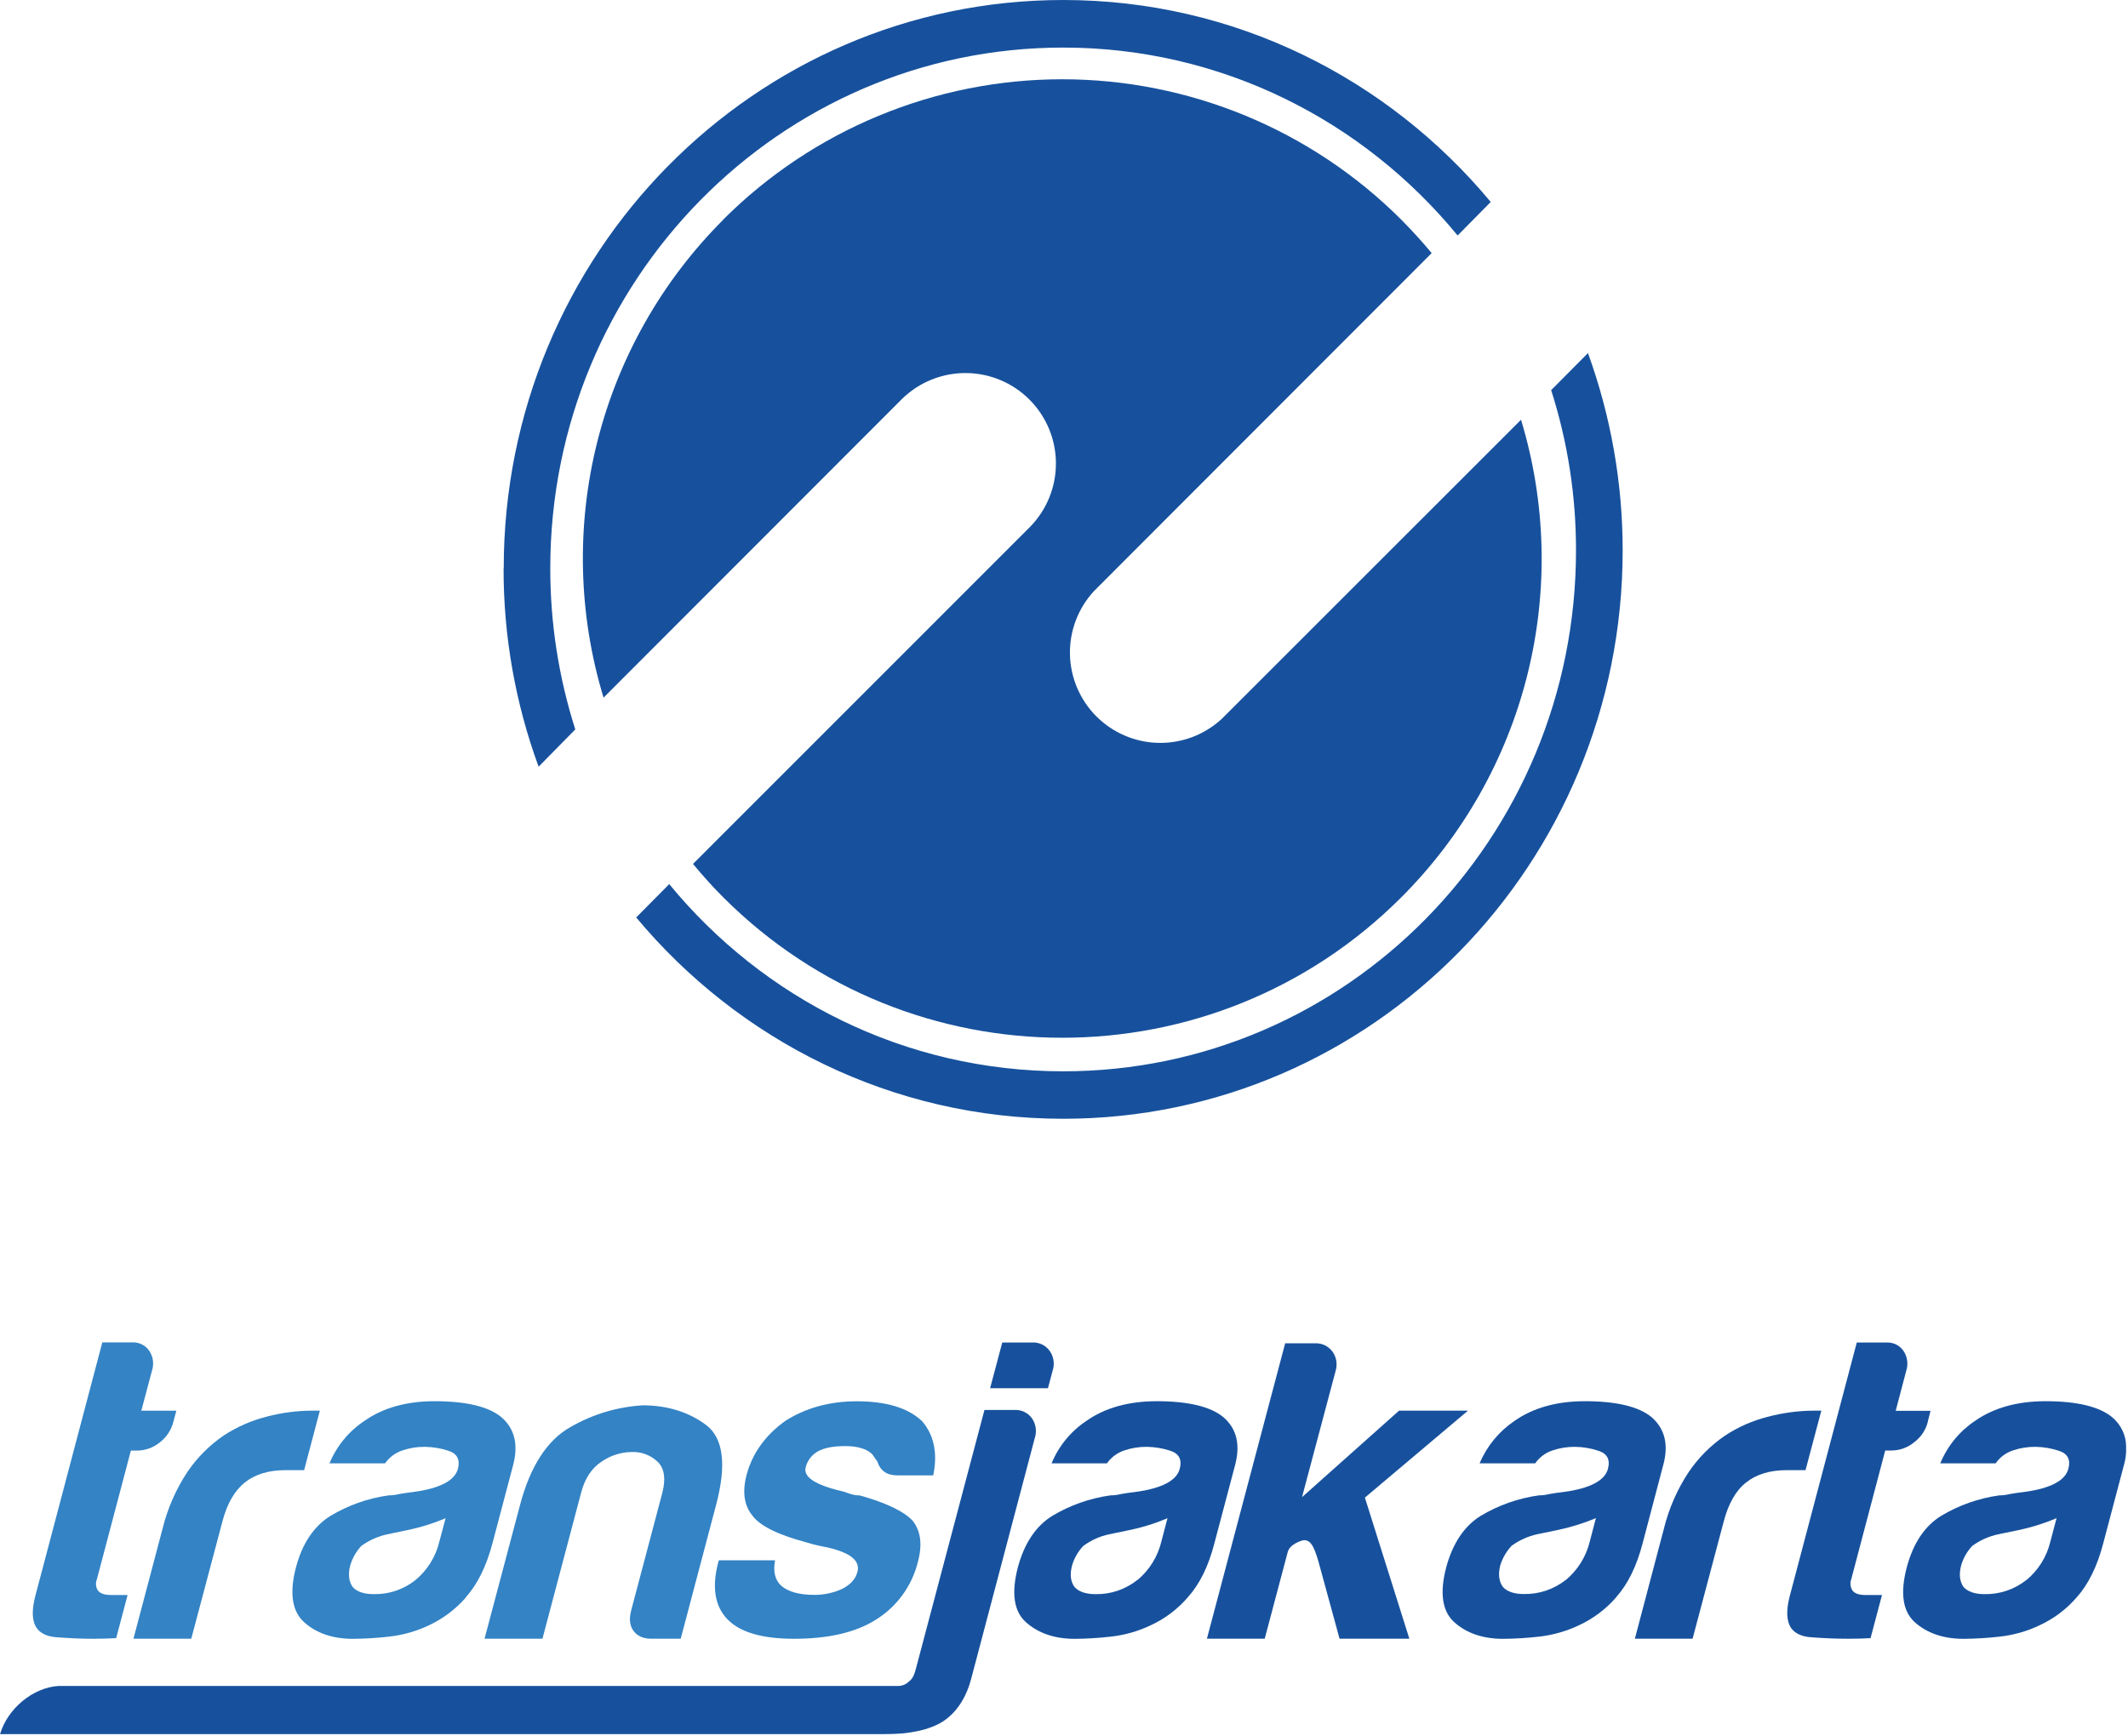 <svg width="766" height="625" viewBox="0 0 766 625" fill="none" xmlns="http://www.w3.org/2000/svg">
<g clip-path="url(#clip0_1_24)">
<mask id="mask0_1_24" style="mask-type:luminance" maskUnits="userSpaceOnUse" x="-114" y="-184" width="993" height="993">
<path d="M878.74 -183.87H-113.39V808.26H878.74V-183.87Z" fill="white"/>
</mask>
<g mask="url(#mask0_1_24)">
<path d="M260.38 79.07C238.267 101.157 222.573 128.84 214.978 159.157C207.383 189.474 208.172 221.286 217.26 251.19L324.82 143.52C330.96 137.56 339.198 134.254 347.755 134.318C356.312 134.381 364.5 137.809 370.551 143.859C376.601 149.91 380.029 158.098 380.092 166.655C380.156 175.212 376.85 183.45 370.89 189.59L249.45 311.06C252.89 315.18 256.45 319.23 260.38 323.12C327.74 390.49 437.03 390.49 504.38 323.12C526.48 301.052 542.167 273.392 549.764 243.098C557.361 212.804 556.582 181.015 547.51 151.13L439.82 258.8C433.646 264.526 425.493 267.636 417.074 267.477C408.655 267.319 400.625 263.904 394.67 257.95C388.716 251.995 385.301 243.965 385.143 235.546C384.984 227.127 388.094 218.974 393.82 212.8L515.35 91.13C511.92 87.02 508.25 82.96 504.35 79.04C471.982 46.705 428.102 28.541 382.35 28.541C336.598 28.541 292.718 46.705 260.35 79.04" fill="#17519D"/>
<path d="M181.27 204.63C181.228 228.994 185.497 253.173 193.88 276.05L207.08 262.63C201.096 243.879 198.06 224.313 198.08 204.63C198.07 101.13 280.7 17.13 382.69 17.13C439.75 17.13 490.78 43.45 524.69 84.79L536.61 72.72C499.68 28.3 444.47 0 382.74 0C271.48 0 181.32 91.62 181.32 204.63" fill="#17519D"/>
<path d="M558.36 140.47C564.318 159.126 567.334 178.596 567.3 198.18C567.3 301.79 484.7 385.73 382.71 385.73C325.71 385.73 274.71 359.53 240.9 318.33L229.01 330.33C265.93 374.62 321.08 402.82 382.71 402.82C493.94 402.82 584.1 311.14 584.1 198.16C584.101 173.937 579.874 149.9 571.61 127.13L558.36 140.47Z" fill="#17519D"/>
<path d="M39.91 574.29C37.64 574.29 36.06 573.74 35.21 572.64C34.84 572.037 34.618 571.354 34.562 570.648C34.506 569.943 34.619 569.234 34.89 568.58L47.11 522.29H49.54C52.44 522.224 55.236 521.197 57.49 519.37C59.924 517.513 61.658 514.887 62.41 511.92L63.48 507.92H50.87L54.7 493.53C55.099 492.334 55.216 491.062 55.043 489.813C54.869 488.564 54.41 487.372 53.7 486.33C53.031 485.368 52.131 484.589 51.083 484.064C50.034 483.54 48.871 483.288 47.7 483.33H36.83L12.71 574.65C11.35 579.87 11.51 583.72 13.23 586.19C14.56 588.1 16.96 589.24 20.23 589.49C24.89 589.85 29.37 590.05 33.68 590.05C36.44 590.05 39.22 589.95 41.82 589.82L45.93 574.29H39.91Z" fill="#3383C5"/>
<path d="M112.52 507.91C106.916 507.925 101.338 508.658 95.92 510.09C90.451 511.48 85.25 513.767 80.53 516.86C75.373 520.382 70.928 524.847 67.43 530.02C63.334 536.232 60.328 543.097 58.54 550.32L48.04 590.03H68.85L80.1 547.66C81.76 541.373 84.427 536.75 88.1 533.79C91.77 530.87 96.63 529.34 102.66 529.34H109.47L115.14 507.91H112.52Z" fill="#3383C5"/>
<path d="M167.71 575.05C171.85 570.48 175.06 563.97 177.24 555.76L184.73 527.43C186.637 520.097 185.24 514.39 180.54 510.31C175.91 506.45 167.83 504.51 156.46 504.51C146.37 504.51 137.85 506.88 131.17 511.61C125.554 515.334 121.181 520.652 118.61 526.88H138.61C140.135 524.709 142.315 523.083 144.83 522.24C147.441 521.355 150.183 520.915 152.94 520.94C155.839 520.981 158.716 521.463 161.47 522.37C164.55 523.377 165.673 525.54 164.84 528.86C163.7 533.1 158.32 535.92 148.84 537.19C146.96 537.41 145.28 537.64 143.75 537.93C142.491 538.245 141.198 538.409 139.9 538.42C132.469 539.442 125.324 541.967 118.9 545.84C113 549.51 108.82 555.73 106.55 564.29C104.12 573.5 105.12 580.14 109.46 584.07C113.8 588 119.74 590.07 127 590.07C131.314 590.04 135.624 589.78 139.91 589.29C145.005 588.739 149.969 587.325 154.59 585.11C159.622 582.72 164.106 579.315 167.76 575.11M149.54 568.92C145.285 572.307 139.978 574.097 134.54 573.98C130.95 573.98 128.42 573.07 126.93 571.39C125.56 569.39 125.24 566.81 126.08 563.6C126.86 560.991 128.229 558.597 130.08 556.6C132.847 554.604 135.99 553.192 139.32 552.45L146.78 550.9C151.228 549.971 155.58 548.632 159.78 546.9L160.4 546.64L158.16 555.03C156.876 560.488 153.837 565.374 149.51 568.94" fill="#3383C5"/>
<path d="M254.23 513.13C247.98 508.43 240.29 506 231.41 506C222.257 506.538 213.354 509.202 205.41 513.78C197.01 518.45 190.88 527.92 187.19 541.89L174.42 590.03H195.26L209.2 537.38C210.5 532.38 212.99 528.6 216.5 526.3C219.708 524.068 223.512 522.849 227.42 522.8C229.129 522.733 230.835 523.011 232.434 523.618C234.034 524.224 235.495 525.147 236.73 526.33C239.16 528.66 239.73 532.46 238.41 537.51L227.19 579.89C226.42 582.89 226.64 585.3 228.04 587.21C229.44 589.12 231.6 590.03 234.55 590.03H245.03L257.8 541.73C261.59 527.4 260.39 517.8 254.23 513.13Z" fill="#3383C5"/>
<path d="M331.73 511.54C326.73 506.87 318.9 504.54 308.39 504.54C298.63 504.54 290.01 506.93 282.68 511.6C275.49 516.76 270.82 523.27 268.74 531.05C267.15 537.15 267.84 542.05 270.85 545.71C273.54 549.37 279.96 552.58 289.95 555.24C292.496 556.047 295.096 556.675 297.73 557.12C303.43 558.45 306.87 560.12 308.2 562.4C308.512 562.923 308.713 563.504 308.791 564.108C308.868 564.712 308.82 565.325 308.65 565.91C308.04 568.47 306.16 570.54 303.27 572.03C300.054 573.533 296.54 574.289 292.99 574.24C287.84 574.24 283.88 573.17 281.32 571.06C278.99 568.99 278.21 565.84 278.99 561.79H258.76L258.56 562.47C256.16 571.47 257.33 578.39 261.87 583.05C266.41 587.71 274.32 590.05 285.87 590.05C298.03 590.05 307.95 587.81 315.18 583.24C322.824 578.544 328.301 571.017 330.42 562.3C332.07 556.2 331.42 551.3 328.63 547.68C325.55 544.24 319.1 541.13 309.5 538.44C308.637 538.453 307.776 538.352 306.94 538.14C306.04 537.92 305 537.56 303.94 537.14C296.29 535.39 291.84 533.38 290.42 530.98C290.171 530.597 290.005 530.166 289.932 529.715C289.86 529.263 289.883 528.802 290 528.36C290.301 527.139 290.851 525.992 291.615 524.993C292.379 523.993 293.341 523.162 294.44 522.55C296.84 521.26 300.05 520.67 304.29 520.67C308.53 520.67 311.88 521.61 313.92 523.53C314.25 523.98 314.57 524.4 314.8 524.79C315.03 525.18 315.41 525.63 315.7 526.05L315.77 526.15C316.87 529.56 319.24 531.21 323 531.21H335.93C337.59 523.21 336.19 516.56 331.78 511.53" fill="#3383C5"/>
<path d="M349.61 604.38L372.46 517.86C372.867 516.665 372.988 515.392 372.814 514.141C372.641 512.891 372.177 511.699 371.46 510.66C370.747 509.673 369.797 508.881 368.698 508.357C367.599 507.833 366.386 507.593 365.17 507.66H354.37L329.61 601.13C329.06 603.3 328.25 604.69 327.25 605.37C326.695 605.943 326.022 606.388 325.278 606.674C324.533 606.961 323.736 607.082 322.94 607.03H21.17C11.89 607.55 2.69 615.2 0 624.44H318.13C327.43 624.44 334.63 622.85 339.46 619.8C344.35 616.56 347.76 611.34 349.61 604.43" fill="#17519D"/>
<path d="M377.83 486.37C377.121 485.386 376.176 484.596 375.082 484.072C373.989 483.548 372.781 483.307 371.57 483.37H360.78L356.4 499.84H377.22L378.9 493.55C379.297 492.35 379.408 491.073 379.222 489.823C379.036 488.572 378.559 487.383 377.83 486.35" fill="#17519D"/>
<path d="M427.61 575.05C431.76 570.48 434.97 564.05 437.11 555.76L444.61 527.43C446.52 520.1 445.16 514.43 440.43 510.31C435.83 506.45 427.72 504.51 416.43 504.51C406.28 504.51 397.75 506.88 391.04 511.61C385.447 515.346 381.092 520.661 378.53 526.88H398.47C399.993 524.707 402.173 523.081 404.69 522.24C407.301 521.355 410.043 520.915 412.8 520.94C415.696 520.98 418.569 521.462 421.32 522.37C424.4 523.37 425.54 525.55 424.66 528.86C423.56 533.1 418.18 535.92 408.66 537.19C406.78 537.41 405.09 537.64 403.57 537.93C402.307 538.243 401.011 538.408 399.71 538.42C392.281 539.45 385.137 541.974 378.71 545.84C372.81 549.51 368.71 555.73 366.4 564.29C364 573.5 364.9 580.14 369.28 584.07C373.66 588 379.56 590.07 386.82 590.07C391.131 590.041 395.437 589.781 399.72 589.29C404.811 588.752 409.771 587.338 414.38 585.11C419.439 582.754 423.936 579.345 427.57 575.11M409.35 568.92C405.09 572.299 399.786 574.088 394.35 573.98C390.78 573.98 388.26 573.07 386.77 571.39C385.34 569.39 385.05 566.81 385.92 563.6C386.694 560.978 388.082 558.578 389.97 556.6C392.705 554.588 395.833 553.174 399.15 552.45L406.64 550.9C411.09 549.979 415.442 548.64 419.64 546.9L420.25 546.6L418.05 555.03C416.75 560.484 413.71 565.367 409.39 568.94" fill="#17519D"/>
<path d="M528.42 507.91H503.61L468.7 539.04L468.95 538.04L480.79 493.53C481.136 492.374 481.213 491.154 481.016 489.963C480.818 488.772 480.351 487.643 479.65 486.66C478.927 485.676 477.971 484.887 476.868 484.364C475.765 483.84 474.549 483.598 473.33 483.66H462.61L434.44 590.03H455.25L463.52 558.88C464 557.1 465.52 555.88 468.09 554.88C471.43 553.55 472.92 556.4 474.6 562.27L482.19 590.02H507.31L491.31 539.22L528.42 507.91Z" fill="#17519D"/>
<path d="M581.77 575.05C585.92 570.45 589.12 563.97 591.26 555.76L598.72 527.43C600.72 520.1 599.24 514.43 594.57 510.31C589.94 506.45 581.86 504.51 570.52 504.51C560.4 504.51 551.88 506.88 545.16 511.61C539.577 515.367 535.215 520.675 532.61 526.88H552.61C554.133 524.707 556.313 523.081 558.83 522.24C561.452 521.355 564.203 520.915 566.97 520.94C569.837 520.978 572.681 521.46 575.4 522.37C578.54 523.377 579.673 525.54 578.8 528.86C577.67 533.1 572.32 535.92 562.89 537.19C560.97 537.41 559.29 537.64 557.73 537.93C556.481 538.248 555.198 538.412 553.91 538.42C546.481 539.452 539.338 541.976 532.91 545.84C527.04 549.51 522.91 555.73 520.59 564.29C518.16 573.5 519.13 580.14 523.47 584.07C527.81 588 533.75 590.07 541.01 590.07C545.324 590.039 549.634 589.779 553.92 589.29C559.021 588.727 563.988 587.3 568.61 585.07C573.658 582.692 578.154 579.286 581.81 575.07M563.59 568.88C559.3 572.26 553.971 574.048 548.51 573.94C544.98 573.94 542.45 573.03 540.96 571.35C539.53 569.35 539.24 566.74 540.05 563.56C540.872 560.952 542.266 558.561 544.13 556.56C546.881 554.556 550.017 553.143 553.34 552.41L560.86 550.86C565.302 549.911 569.653 548.573 573.86 546.86L574.48 546.56L572.27 554.99C570.961 560.438 567.927 565.316 563.62 568.9" fill="#17519D"/>
<path d="M628.53 533.78C632.19 530.83 637.09 529.34 643.12 529.34H649.92L655.61 507.91H652.95C647.331 507.939 641.74 508.685 636.31 510.13C630.843 511.508 625.647 513.797 620.94 516.9C615.78 520.419 611.335 524.884 607.84 530.06C603.746 536.261 600.743 543.117 598.96 550.33L588.49 590.03H609.27L620.52 547.66C622.17 541.4 624.86 536.66 628.52 533.78" fill="#17519D"/>
<path d="M693.92 511.92L694.92 507.97H682.38L686.17 493.57C686.565 492.375 686.68 491.105 686.507 489.859C686.333 488.612 685.876 487.422 685.17 486.38C684.505 485.414 683.606 484.632 682.557 484.107C681.507 483.582 680.342 483.332 679.17 483.38H668.37L644.25 574.64C642.89 579.86 643.05 583.72 644.74 586.18C646.1 588.1 648.47 589.23 651.74 589.49C656.38 589.85 660.88 590.04 665.13 590.04C667.98 590.04 670.74 589.98 673.33 589.82L677.45 574.29H671.45C669.18 574.29 667.62 573.74 666.81 572.67C666.43 572.066 666.195 571.383 666.122 570.674C666.049 569.965 666.141 569.248 666.39 568.58L678.61 522.26H681.01C683.91 522.22 686.711 521.194 688.95 519.35C691.433 517.533 693.202 514.904 693.95 511.92" fill="#17519D"/>
<path d="M765.35 522.24V520.69C765.296 518.705 764.823 516.754 763.961 514.965C763.099 513.176 761.869 511.589 760.35 510.31C755.71 506.45 747.64 504.51 736.29 504.51C726.18 504.51 717.65 506.88 710.91 511.61C705.329 515.351 700.985 520.666 698.43 526.88H718.36C719.869 524.702 722.045 523.074 724.56 522.24C727.178 521.355 729.926 520.915 732.69 520.94C735.566 520.983 738.419 521.465 741.15 522.37C744.27 523.37 745.43 525.58 744.53 528.86C743.42 533.1 738.08 535.92 728.64 537.19C726.76 537.41 725.01 537.64 723.52 537.93C722.257 538.243 720.961 538.408 719.66 538.42C712.231 539.451 705.088 541.975 698.66 545.84C692.76 549.51 688.66 555.73 686.37 564.29C683.94 573.5 684.88 580.14 689.23 584.07C693.58 588 699.54 590.07 706.8 590.07C711.111 590.04 715.417 589.78 719.7 589.29C724.786 588.744 729.741 587.33 734.35 585.11C739.409 582.749 743.908 579.341 747.55 575.11C751.67 570.54 754.91 564.03 757.05 555.82L764.54 527.49C765.023 525.799 765.305 524.057 765.38 522.3M729.38 568.92C725.115 572.288 719.814 574.076 714.38 573.98C710.84 573.98 708.28 573.07 706.79 571.39C705.4 569.39 705.1 566.78 705.95 563.6C706.713 560.984 708.083 558.585 709.95 556.6C712.711 554.595 715.857 553.182 719.19 552.45L726.71 550.9C731.132 549.959 735.459 548.62 739.64 546.9L740.29 546.6L738.06 555.03C736.768 560.487 733.726 565.372 729.4 568.94" fill="#17519D"/>
</g>
</g>
<defs>
<clipPath id="clip0_1_24">
<rect width="765.35" height="624.38" fill="white"/>
</clipPath>
</defs>
</svg>
